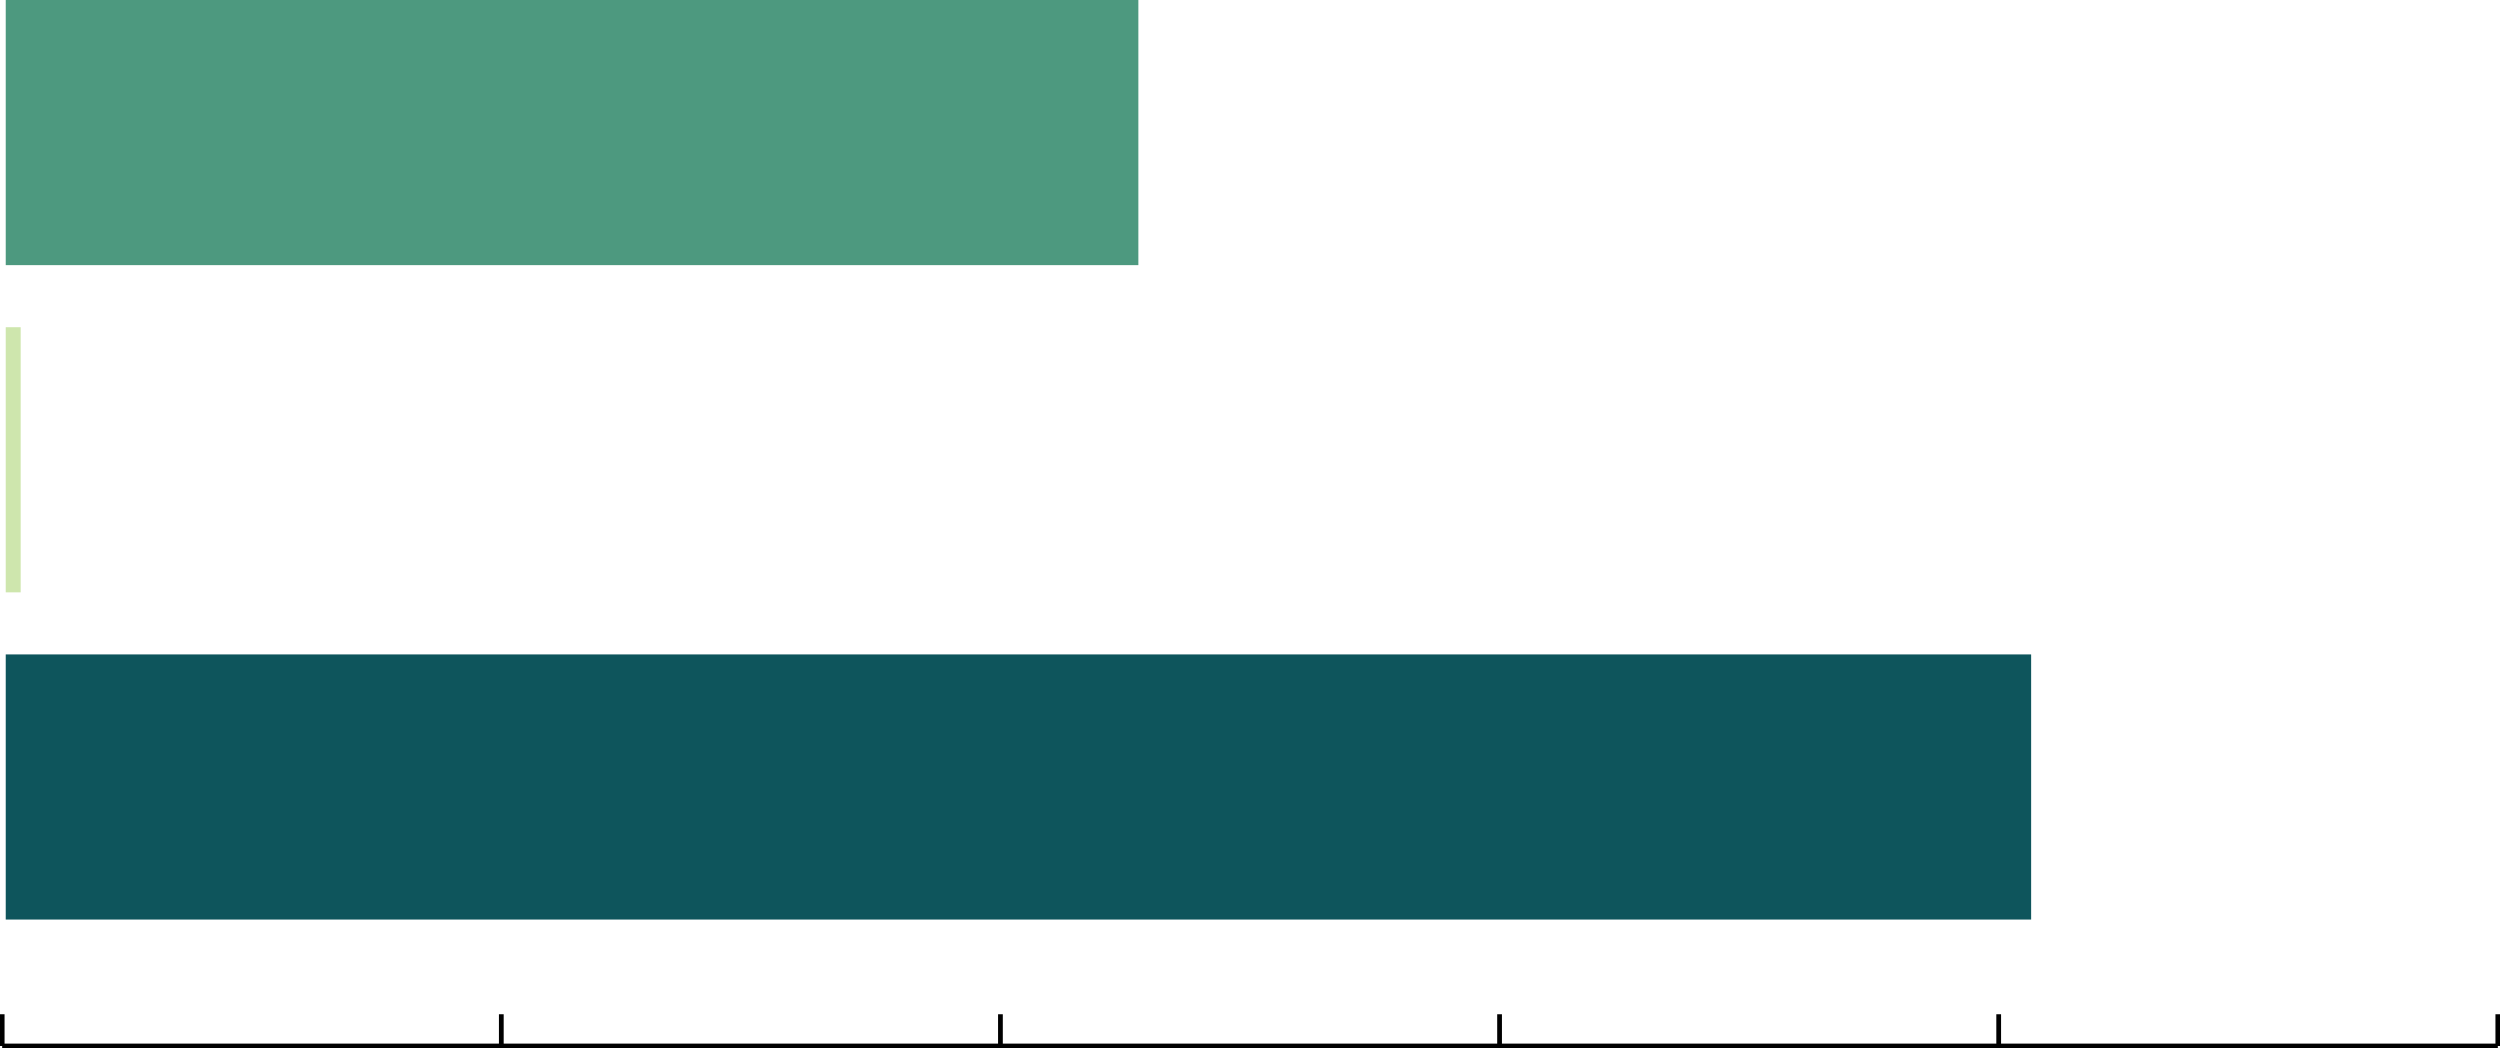 <svg xmlns="http://www.w3.org/2000/svg" xmlns:xlink="http://www.w3.org/1999/xlink" width="526.736" height="220.883" viewBox="0 0 526.736 220.883"><defs><style>.a,.c{fill:none;}.b{clip-path:url(#a);}.c{stroke:#000;stroke-miterlimit:10;}.d{fill:#0e555c;}.e{fill:#cee6ad;}.f{fill:#4d997f;}</style><clipPath id="a"><rect class="a" width="526.736" height="220.883"/></clipPath></defs><g transform="translate(0)"><g transform="translate(0)"><g class="b"><line class="c" x2="525.818" transform="translate(0.459 220.383)"/><line class="c" y1="6.687" transform="translate(0.459 213.696)"/><line class="c" y1="6.687" transform="translate(105.623 213.696)"/><line class="c" y1="6.687" transform="translate(210.786 213.696)"/><line class="c" y1="6.687" transform="translate(315.95 213.696)"/><line class="c" y1="6.687" transform="translate(421.113 213.696)"/><line class="c" y1="6.687" transform="translate(526.277 213.696)"/></g></g><rect class="d" width="426.74" height="55.862" transform="translate(1.208 137.883)"/><rect class="e" width="3.149" height="55.862" transform="translate(1.208 68.942)"/><rect class="f" width="238.638" height="55.862" transform="translate(1.209 0.001)"/></g></svg>